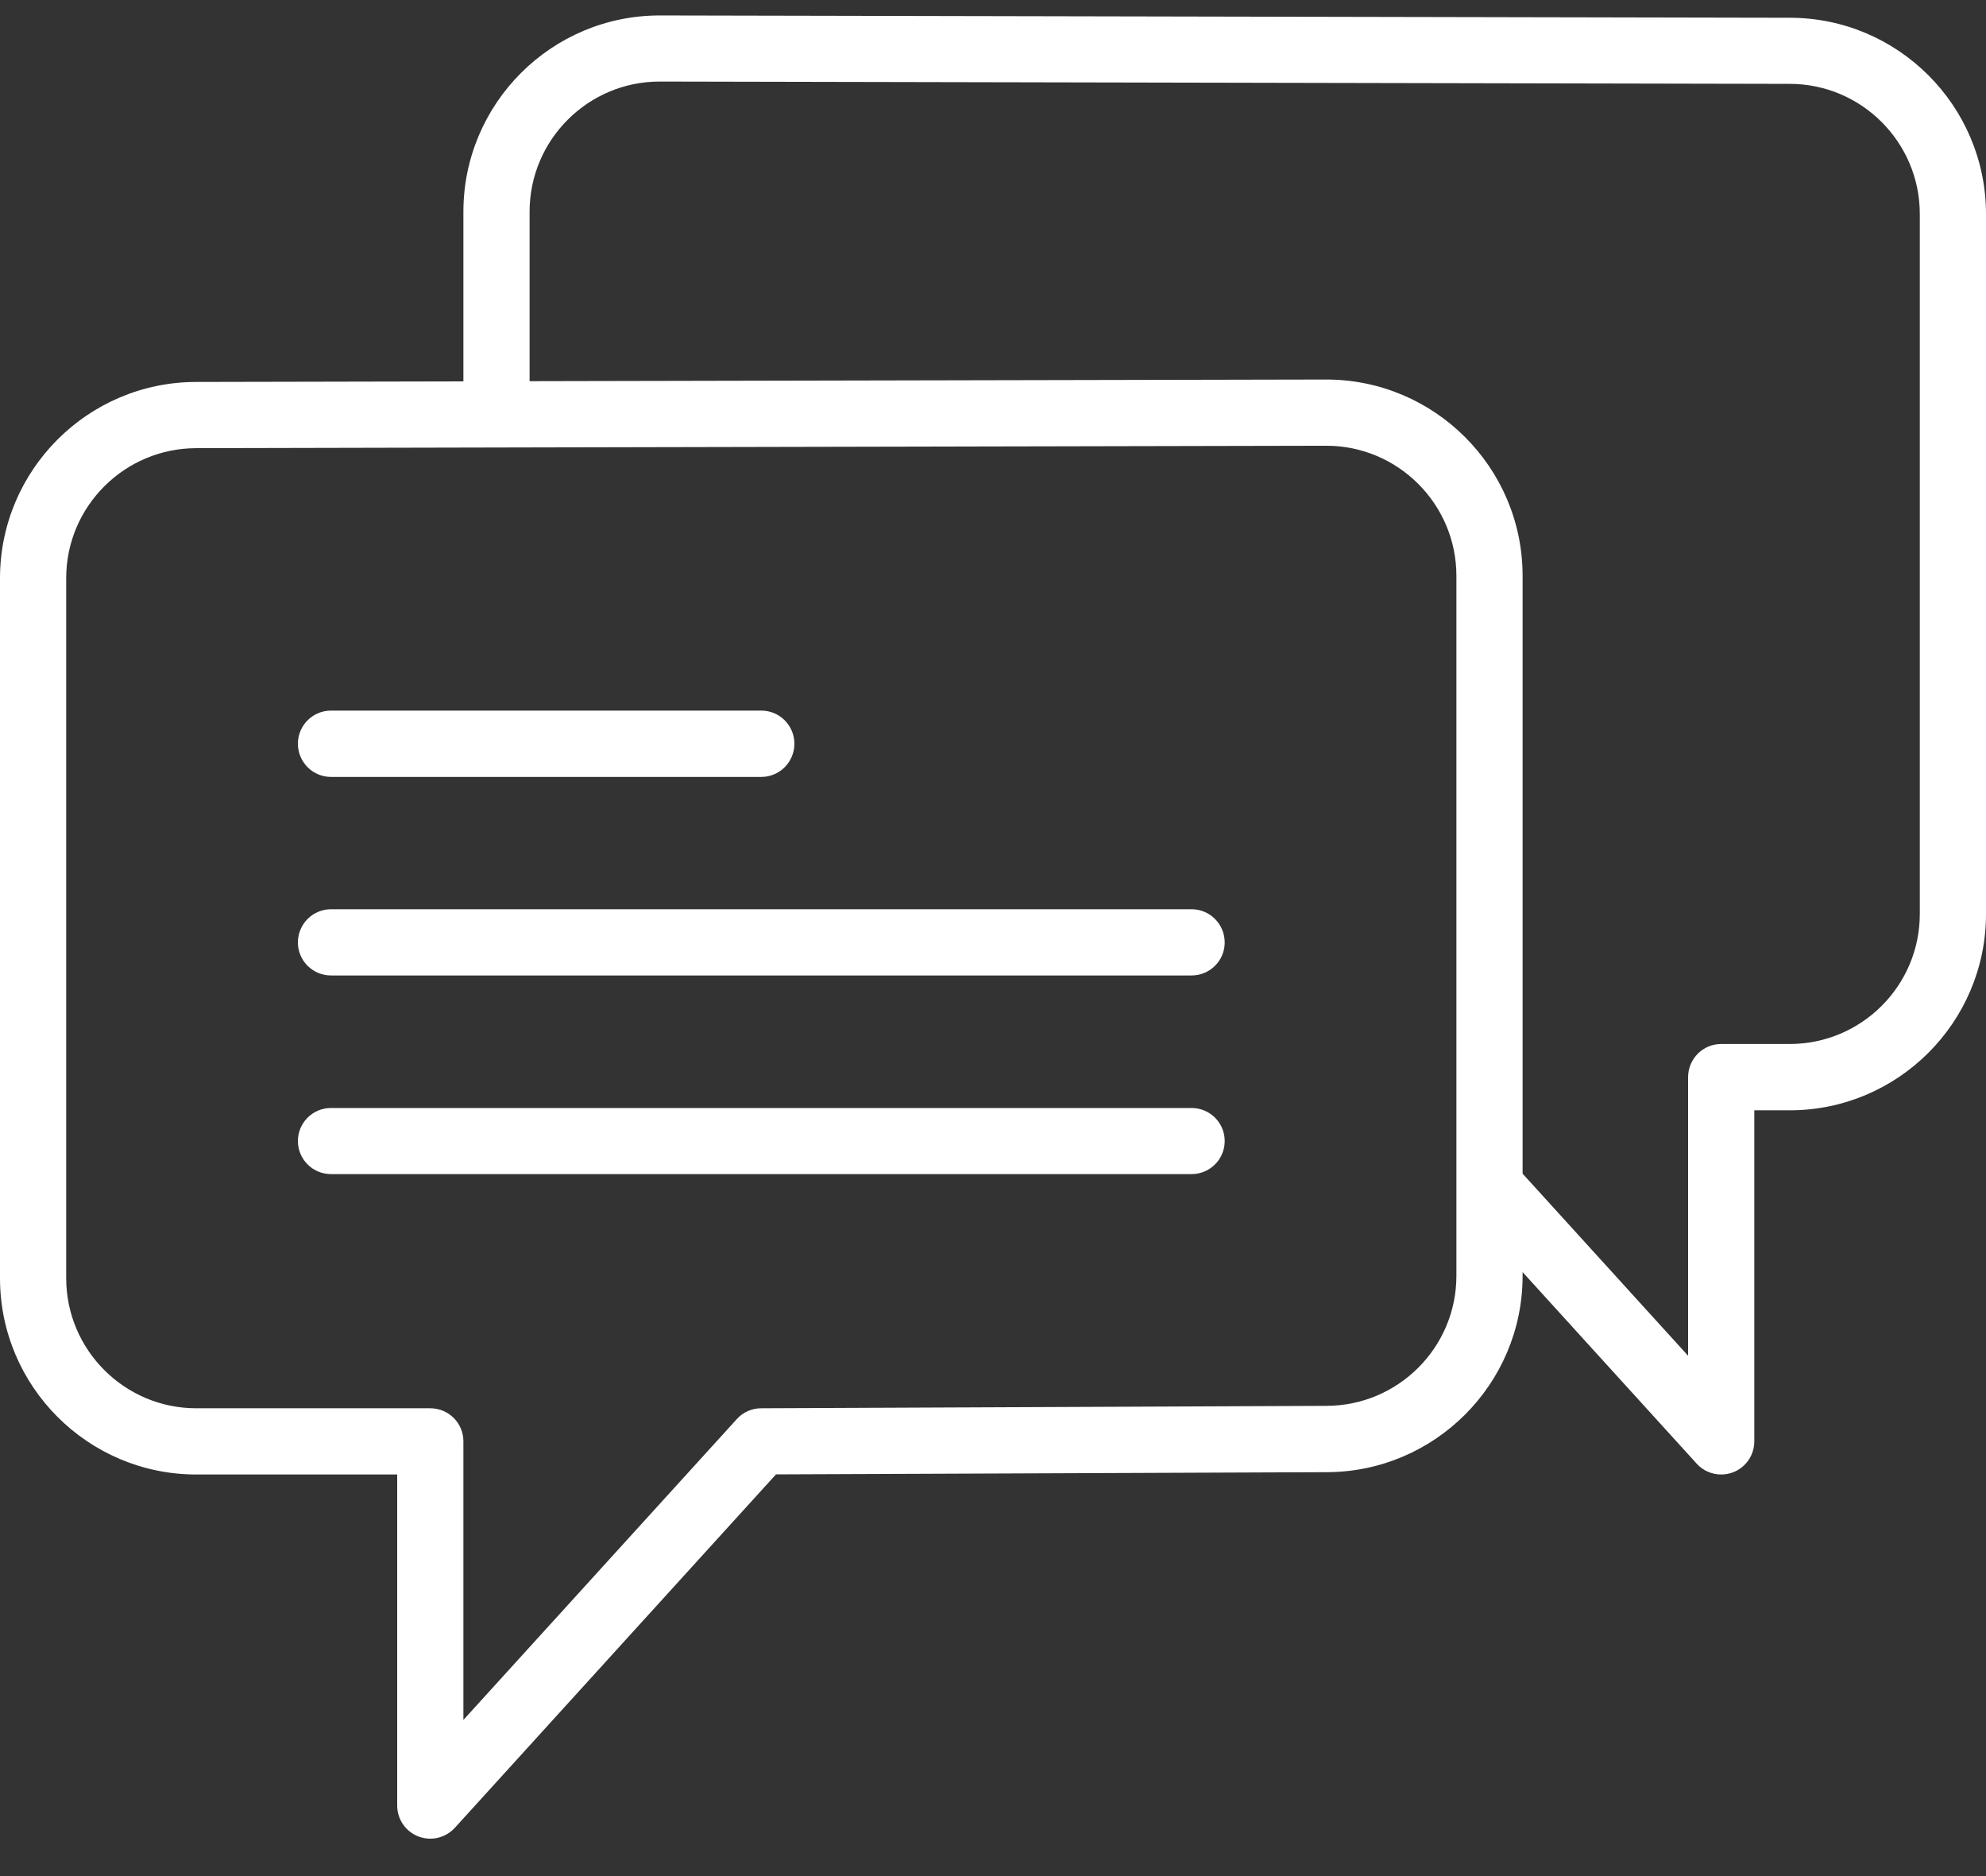<?xml version="1.0" encoding="UTF-8"?>
<svg width="18px" height="17px" viewBox="0 0 18 17" version="1.1" xmlns="http://www.w3.org/2000/svg" xmlns:xlink="http://www.w3.org/1999/xlink">
    <rect x="0" y="0" width="18" height="17" fill="#333333" stroke="none"/>
    <!-- Generator: Sketch 52.6 (67491) - http://www.bohemiancoding.com/sketch -->
    <title>chat</title>
    <desc>Created with Sketch.</desc>
    <g id="web-admin-English" stroke="none" stroke-width="1" fill="none" fill-rule="evenodd">
        <g id="Home-Page" transform="translate(-56, -474)" fill="#FFFFFF">
            <g id="Group-8" transform="translate(56, 466)">
                <g id="chat" transform="translate(0, 8)">
                    <path d="M3,7.04 L6.9,7.04 C7.066,7.04 7.2,6.905 7.2,6.739 C7.2,6.574 7.066,6.439 6.9,6.439 L3,6.439 C2.834,6.439 2.7,6.574 2.7,6.739 C2.7,6.905 2.834,7.04 3,7.04 Z" id="Path"></path>
                    <path d="M10.8,8.239 L3,8.239 C2.834,8.239 2.7,8.374 2.7,8.54 C2.7,8.705 2.834,8.839 3,8.839 L10.8,8.839 C10.966,8.839 11.1,8.705 11.1,8.54 C11.1,8.374 10.966,8.239 10.8,8.239 Z" id="Path"></path>
                    <path d="M10.8,10.04 L3,10.04 C2.834,10.04 2.7,10.174 2.7,10.339 C2.7,10.505 2.834,10.639 3,10.639 L10.8,10.639 C10.966,10.639 11.1,10.505 11.1,10.339 C11.1,10.174 10.966,10.04 10.8,10.04 Z" id="Path"></path>
                    <path d="M16.222,0.161 L5.979,0.14 C4.998,0.14 4.2,0.938 4.2,1.919 L4.2,3.456 L1.779,3.461 C0.798,3.461 0,4.259 0,5.24 L0,11.582 C0,12.563 0.798,13.361 1.779,13.361 L3.6,13.361 L3.6,16.361 C3.6,16.485 3.676,16.596 3.792,16.641 C3.827,16.654 3.864,16.661 3.9,16.661 C3.983,16.661 4.064,16.626 4.122,16.563 L7.033,13.36 L12.021,13.34 C13.002,13.34 13.8,12.542 13.8,11.561 L13.8,11.527 L15.378,13.263 C15.436,13.327 15.517,13.361 15.6,13.361 C15.636,13.361 15.673,13.354 15.708,13.341 C15.824,13.296 15.9,13.185 15.9,13.061 L15.9,10.061 L16.221,10.061 C17.202,10.061 18,9.263 18,8.282 L18,1.94 C18,0.959 17.202,0.161 16.222,0.161 Z M13.2,11.561 C13.2,12.211 12.671,12.739 12.02,12.739 L6.899,12.761 C6.815,12.761 6.734,12.796 6.678,12.859 L4.2,15.585 L4.2,13.06 C4.2,12.895 4.066,12.761 3.9,12.761 L1.779,12.761 C1.129,12.761 0.6,12.232 0.6,11.582 L0.6,5.239 C0.6,4.589 1.129,4.061 1.78,4.061 L4.5,4.055 C4.5,4.055 4.5,4.055 4.5,4.055 C4.5,4.055 4.5,4.055 4.501,4.055 L12.021,4.039 C12.671,4.039 13.2,4.568 13.2,5.218 L13.2,10.751 L13.2,11.561 Z M17.4,8.282 C17.4,8.932 16.871,9.46 16.221,9.46 L15.6,9.46 C15.434,9.46 15.3,9.595 15.3,9.761 L15.3,12.285 L13.8,10.635 L13.8,5.218 C13.8,4.237 13.002,3.439 12.02,3.439 L4.8,3.454 L4.8,1.918 C4.8,1.268 5.329,0.739 5.978,0.739 L16.221,0.76 C16.221,0.76 16.221,0.76 16.221,0.76 C16.871,0.76 17.4,1.289 17.4,1.939 L17.4,8.282 L17.4,8.282 Z" id="Shape" fill-rule="nonzero"></path>
                </g>
            </g>
        </g>
    </g>
</svg>
